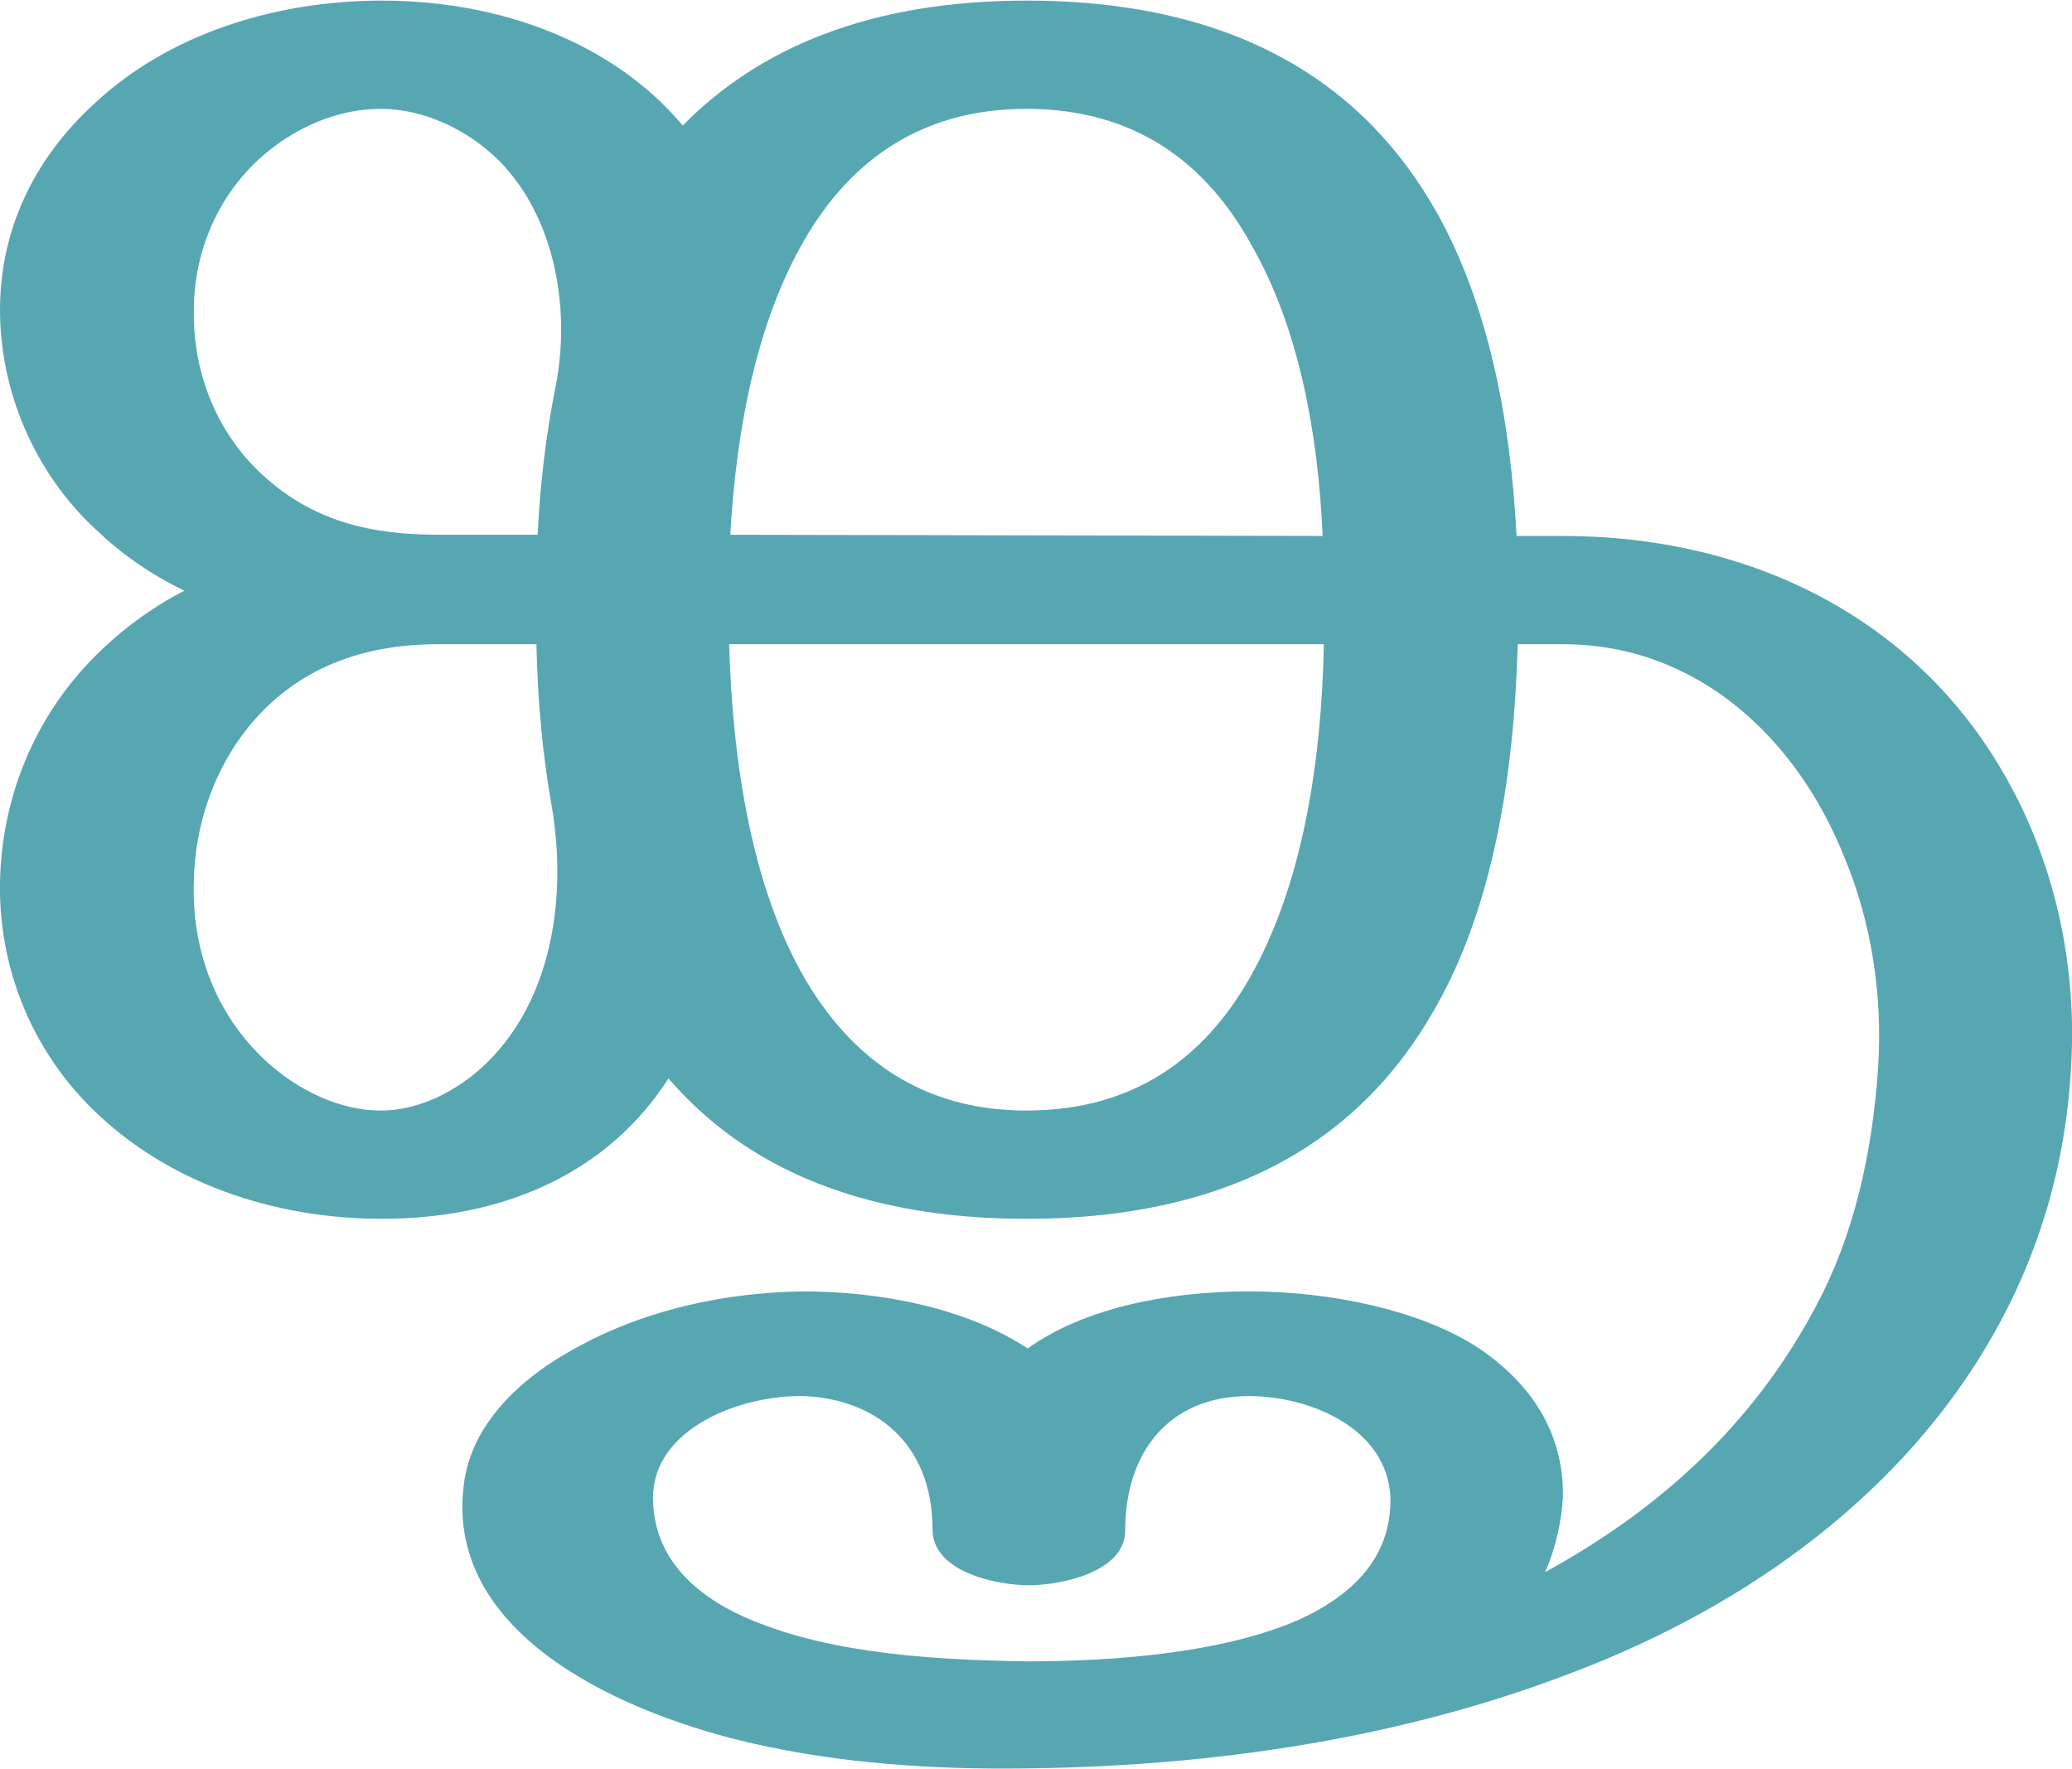 <?xml version="1.0" encoding="UTF-8"?>
<!DOCTYPE svg PUBLIC "-//W3C//DTD SVG 1.1//EN" "http://www.w3.org/Graphics/SVG/1.1/DTD/svg11.dtd">
<!-- Creator: CorelDRAW X8 -->
<svg xmlns="http://www.w3.org/2000/svg" xml:space="preserve" width="1742px" height="1487px" version="1.1" style="shape-rendering:geometricPrecision; text-rendering:geometricPrecision; image-rendering:optimizeQuality; fill-rule:evenodd; clip-rule:evenodd"
viewBox="0 0 1742 1486"
 xmlns:xlink="http://www.w3.org/1999/xlink">
 <defs>
  <style type="text/css">
   <![CDATA[
    .fil0 {fill:#57A7B3;fill-rule:nonzero}
   ]]>
  </style>
 </defs>
 <g id="Layer_x0020_1">
  <path class="fil0" d="M155 496c-29,-14 -53,-31 -74,-51 -53,-49 -81,-118 -81,-185 0,-64 26,-125 80,-174 61,-57 150,-86 241,-86 101,0 195,36 253,105 64,-65 157,-105 289,-105 179,0 286,72 346,180 42,76 61,171 66,270l39 0c155,0 293,67 369,197 45,76 64,166 58,253 -5,82 -28,156 -65,221 -74,131 -203,227 -353,284 -124,48 -277,79 -461,81 -77,1 -154,-4 -229,-21 -102,-23 -260,-88 -243,-218 6,-48 44,-88 97,-116 57,-31 123,-45 188,-46 63,0 136,13 189,48 46,-33 115,-48 186,-48 70,0 142,16 189,45 50,32 76,76 75,128 -1,19 -6,43 -15,63 106,-58 180,-133 228,-224 31,-58 47,-126 52,-200 4,-62 -6,-123 -28,-176 -40,-101 -124,-180 -237,-180l-38 0c-3,111 -21,222 -70,307 -60,106 -166,176 -343,176 -142,0 -238,-45 -301,-118 -48,75 -132,118 -241,118 -92,0 -181,-31 -243,-92 -53,-52 -79,-121 -78,-190 1,-70 28,-139 80,-191 23,-23 48,-41 75,-55zm265 -361c-26,-26 -63,-44 -100,-44 -34,0 -71,14 -102,42 -37,34 -55,81 -55,127 -1,52 19,103 57,138 43,40 92,51 149,51l83 0c2,-42 7,-84 15,-124 13,-65 0,-142 -47,-190zm442 1261c52,0 157,-3 230,-35 46,-21 78,-53 77,-103 -3,-59 -69,-85 -119,-85 -67,0 -104,47 -104,113 0,35 -54,46 -81,46 -27,0 -81,-11 -81,-47 0,-73 -49,-110 -109,-112 -50,-1 -127,26 -126,87 1,54 42,87 95,106 72,27 167,29 218,30zm-398 -718c-8,-44 -12,-91 -13,-137l-82 0c-37,0 -98,6 -147,55 -37,37 -58,90 -59,144 -2,54 16,108 57,148 30,29 67,45 100,45 36,0 71,-20 95,-46 51,-55 61,-138 49,-209zm649 -137l-500 0c3,103 20,205 63,280 39,67 98,112 187,112 91,0 150,-45 188,-112 43,-76 60,-177 62,-280zm-499 -92l498 1c-4,-90 -21,-176 -59,-243 -38,-70 -98,-116 -190,-116 -92,0 -152,47 -190,116 -37,67 -54,153 -59,242z"/>
 </g>
</svg>
